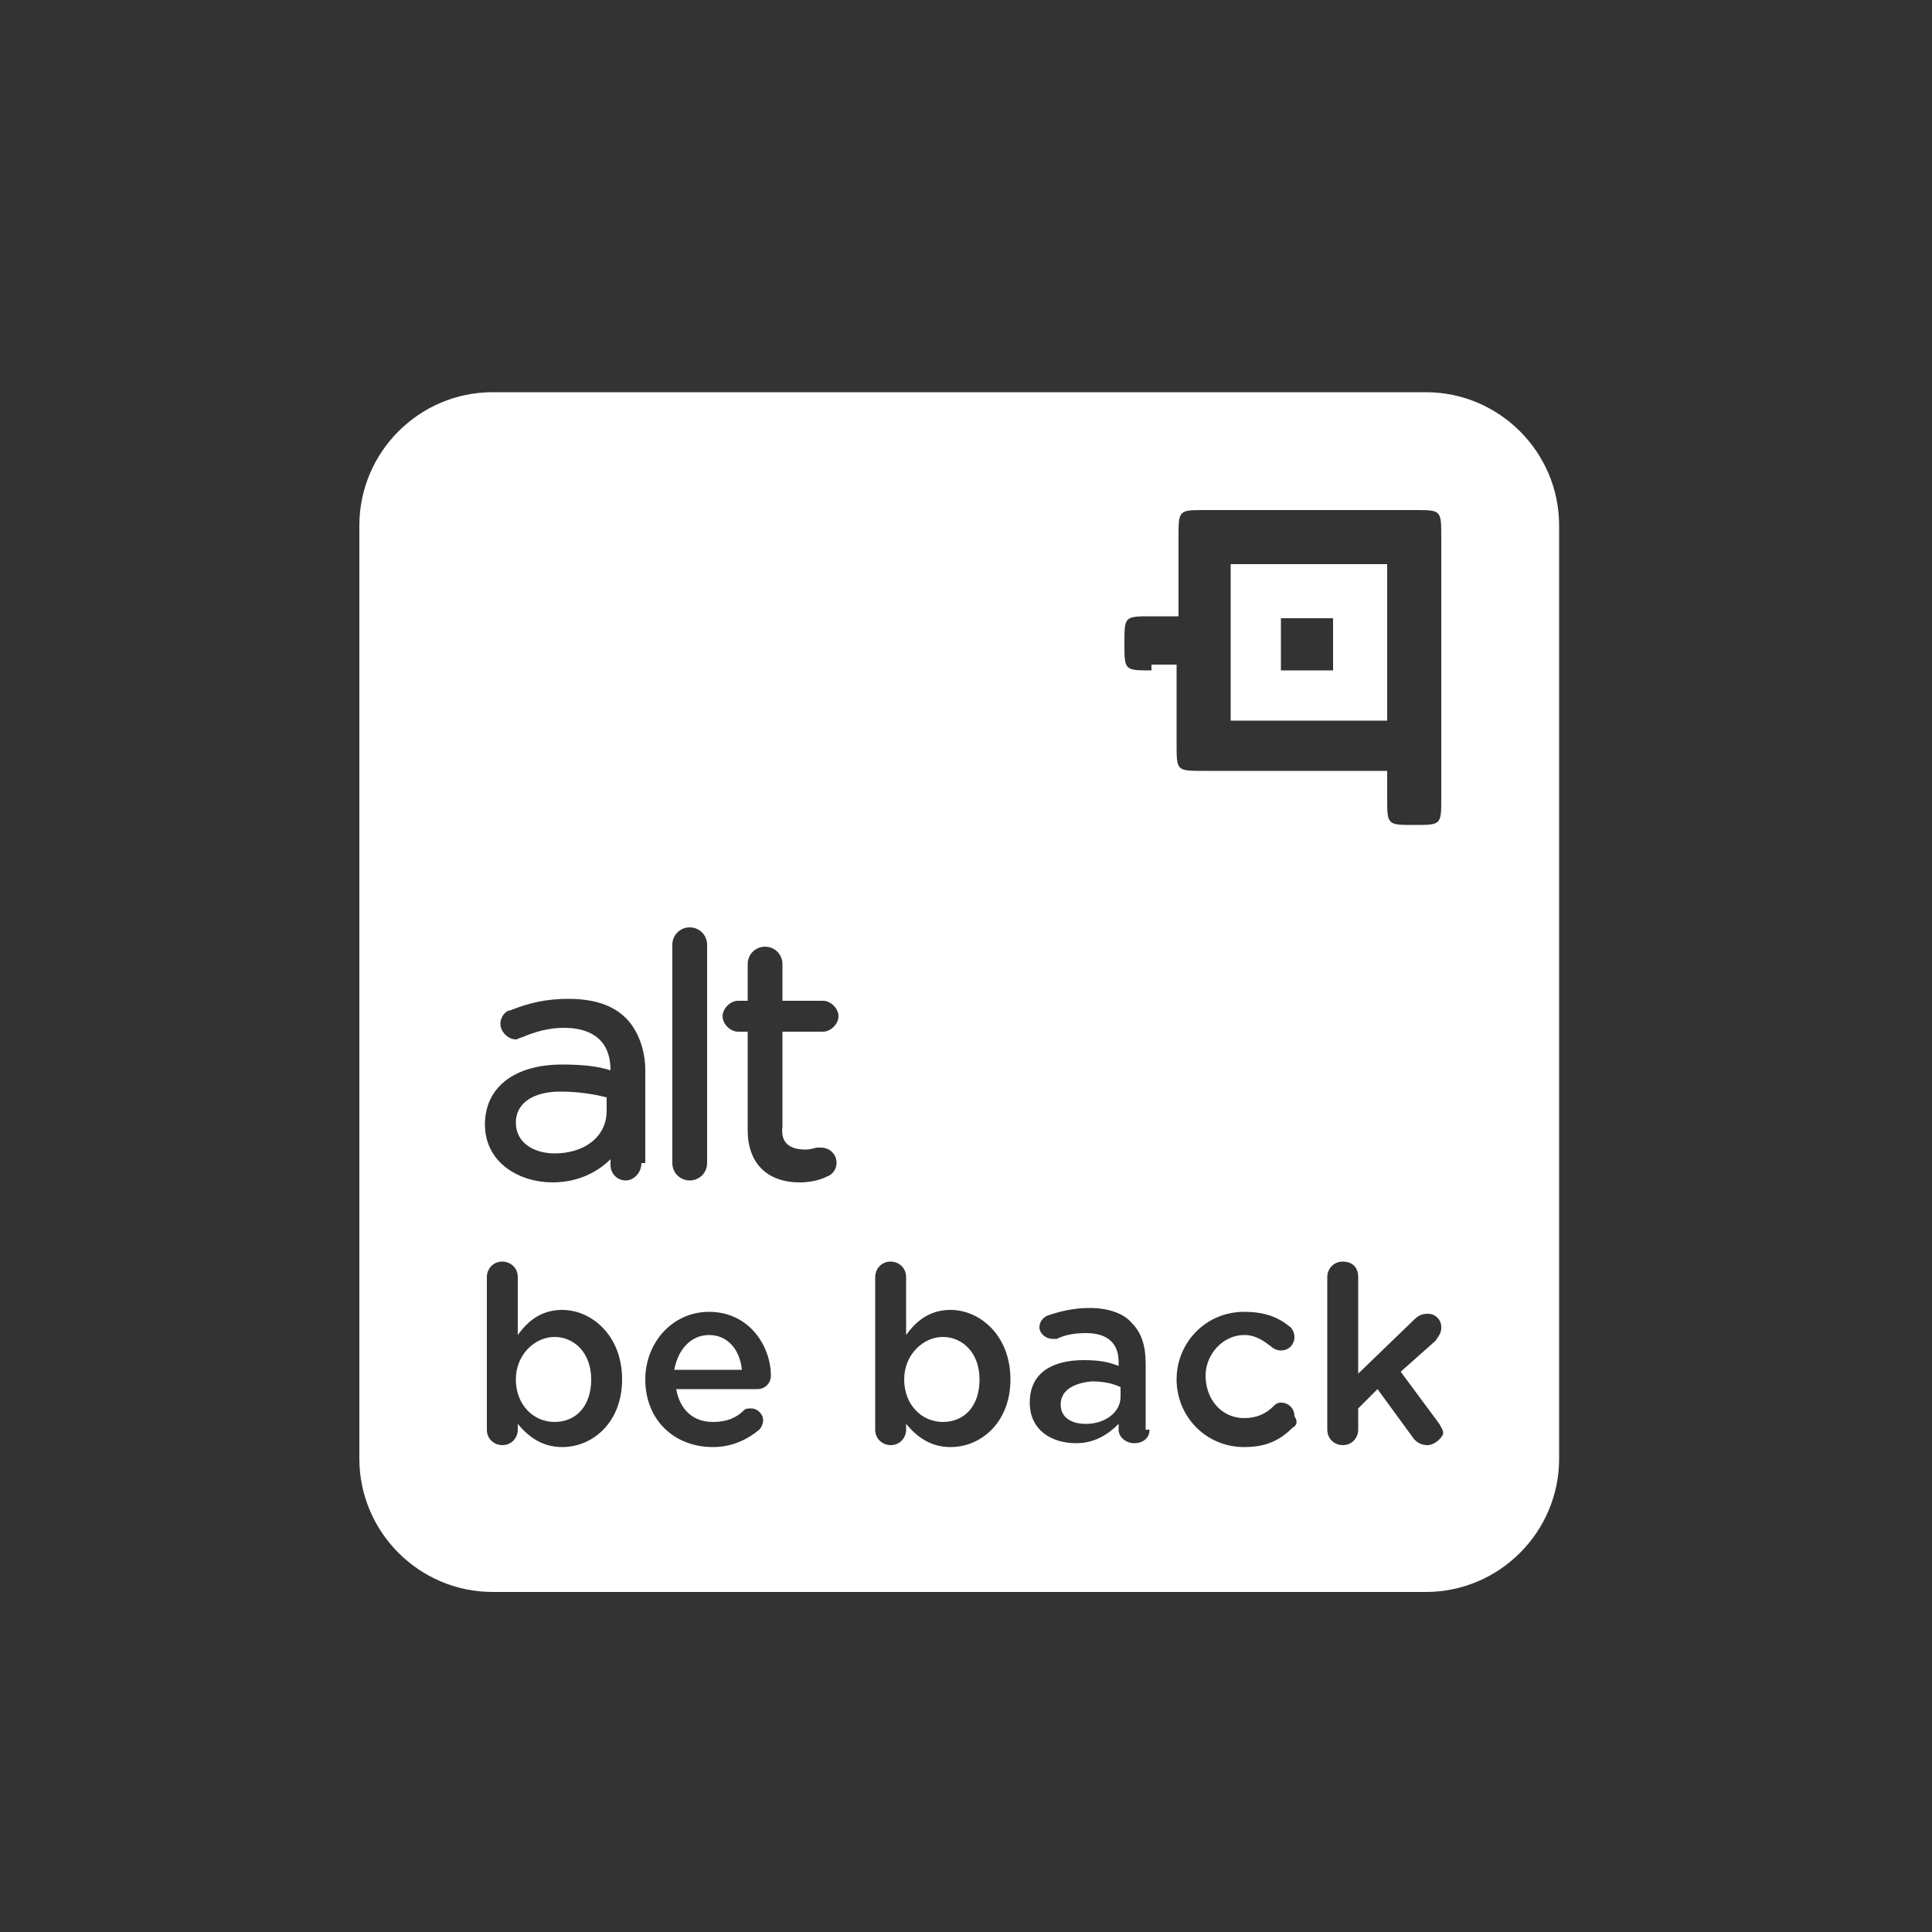 <?xml version="1.0" encoding="utf-8"?>
<!-- Generator: Adobe Illustrator 18.1.1, SVG Export Plug-In . SVG Version: 6.00 Build 0)  -->
<svg version="1.1" id="Layer_1" xmlns="http://www.w3.org/2000/svg" xmlns:xlink="http://www.w3.org/1999/xlink" x="0px" y="0px"
	 viewBox="0 0 100 100" enable-background="new 0 0 100 100" xml:space="preserve">
<rect x="0" y="0" width="100" height="100" fill="#333333" stroke="none"/>
<g>
	<path fill="#FFFFFF" d="M26.7,58.1c0,1.1,1,1.6,2,1.6c1.6,0,2.7-0.9,2.7-2.2v-0.7c-0.8-0.2-1.6-0.3-2.4-0.3
		C27.6,56.5,26.7,57.1,26.7,58.1z"/>
	<path fill="#FFFFFF" d="M36.7,69.1c-0.9,0-1.6,0.7-1.8,1.8h3.5C38.3,69.9,37.7,69.1,36.7,69.1z"/>
	<path fill="#FFFFFF" d="M48.8,69.2c-1,0-2,0.9-2,2.2v0c0,1.3,0.9,2.2,2,2.2c1.1,0,1.9-0.8,1.9-2.2v0C50.7,70,49.8,69.2,48.8,69.2z"
		/>
	<path fill="#FFFFFF" d="M54.9,72.7L54.9,72.7c0,0.7,0.6,1,1.3,1c1,0,1.8-0.6,1.8-1.4v-0.5c-0.4-0.2-0.9-0.3-1.5-0.3
		C55.5,71.6,54.9,72,54.9,72.7z"/>
	<path fill="#FFFFFF" d="M28.7,69.2c-1,0-2,0.9-2,2.2v0c0,1.3,0.9,2.2,2,2.2c1.1,0,1.9-0.8,1.9-2.2v0C30.6,70,29.7,69.2,28.7,69.2z"
		/>
	<path fill="#FFFFFF" d="M71.8,29.2h-8.1v8.1h8.1V29.2z M69,34.7h-2.7V32H69V34.7z"/>
	<path fill="#FFFFFF" d="M73.8,20.3H25.5c-3.8,0-6.9,3.1-6.9,6.9v48.3c0,3.8,3.1,6.9,6.9,6.9h48.3c3.8,0,6.9-3.1,6.9-6.9V27.2
		C80.7,23.4,77.6,20.3,73.8,20.3z M34.8,48.9c0-0.5,0.4-0.9,0.9-0.9c0.5,0,0.9,0.4,0.9,0.9v11.3c0,0.5-0.4,0.9-0.9,0.9
		c-0.5,0-0.9-0.4-0.9-0.9V48.9z M32.2,71.4c0,2.2-1.5,3.5-3.1,3.5c-1.1,0-1.8-0.6-2.3-1.2V74c0,0.4-0.3,0.8-0.8,0.8
		c-0.4,0-0.8-0.3-0.8-0.8v-7.9c0-0.4,0.3-0.8,0.8-0.8c0.4,0,0.8,0.3,0.8,0.8v3c0.5-0.7,1.2-1.3,2.3-1.3
		C30.6,67.8,32.2,69.1,32.2,71.4L32.2,71.4z M33.2,60.2c0,0.5-0.4,0.9-0.8,0.9c-0.5,0-0.8-0.4-0.8-0.8V60c-0.6,0.6-1.6,1.2-3,1.2
		c-1.7,0-3.5-1-3.5-3c0-1.9,1.5-3.1,4-3.1c1.1,0,1.9,0.1,2.5,0.3v0c0-1.8-1.3-2.2-2.4-2.2c-0.8,0-1.5,0.2-2.2,0.5
		c-0.1,0-0.2,0.1-0.3,0.1c-0.4,0-0.8-0.4-0.8-0.8c0-0.4,0.3-0.7,0.5-0.7c1-0.4,1.9-0.6,3-0.6c1.3,0,2.3,0.3,3,1c0.6,0.6,1,1.6,1,2.7
		V60.2z M39.2,71.9h-4.2c0.2,1.1,0.9,1.7,1.9,1.7c0.7,0,1.2-0.2,1.6-0.6c0.1-0.1,0.2-0.1,0.4-0.1c0.3,0,0.6,0.3,0.6,0.6
		c0,0.2-0.1,0.4-0.2,0.5c-0.6,0.5-1.4,0.9-2.4,0.9c-2,0-3.5-1.4-3.5-3.5v0c0-1.9,1.4-3.5,3.3-3.5c2.1,0,3.2,1.8,3.2,3.3
		C39.9,71.6,39.6,71.9,39.2,71.9z M41.7,59.5c0.3,0,0.5-0.1,0.6-0.1c0.1,0,0.1,0,0.2,0c0.4,0,0.8,0.3,0.8,0.8c0,0.3-0.2,0.6-0.5,0.7
		c-0.4,0.2-0.9,0.3-1.4,0.3c-1.7,0-2.7-1-2.7-2.7v-5.1h-0.5c-0.4,0-0.8-0.4-0.8-0.8c0-0.4,0.4-0.8,0.8-0.8h0.5v-1.9
		c0-0.5,0.4-0.9,0.9-0.9c0.5,0,0.9,0.4,0.9,0.9v1.9h2.1c0.4,0,0.8,0.4,0.8,0.8c0,0.4-0.4,0.8-0.8,0.8h-2.1v4.9
		C40.4,59.1,40.8,59.5,41.7,59.5z M52.3,71.4c0,2.2-1.5,3.5-3.1,3.5c-1.1,0-1.8-0.6-2.3-1.2V74c0,0.4-0.3,0.8-0.8,0.8
		c-0.4,0-0.8-0.3-0.8-0.8v-7.9c0-0.4,0.3-0.8,0.8-0.8c0.4,0,0.8,0.3,0.8,0.8v3c0.5-0.7,1.2-1.3,2.3-1.3
		C50.7,67.8,52.3,69.1,52.3,71.4L52.3,71.4z M59.5,74c0,0.4-0.3,0.7-0.8,0.7c-0.4,0-0.8-0.3-0.8-0.7v-0.3c-0.5,0.5-1.2,1-2.2,1
		c-1.3,0-2.4-0.7-2.4-2.1v0c0-1.5,1.1-2.2,2.8-2.2c0.8,0,1.3,0.1,1.8,0.3v-0.2c0-1-0.6-1.5-1.7-1.5c-0.6,0-1.1,0.1-1.5,0.3
		c-0.1,0-0.2,0-0.2,0c-0.4,0-0.7-0.3-0.7-0.6c0-0.3,0.2-0.5,0.4-0.6c0.6-0.2,1.3-0.4,2.2-0.4c1,0,1.8,0.3,2.2,0.8
		c0.5,0.5,0.7,1.2,0.7,2.1V74z M59.6,34.7c-1.4,0-1.4,0-1.4-1.4s0-1.4,1.4-1.4h1.4v-4.1c0-1.4,0-1.4,1.4-1.4h10.8
		c1.4,0,1.4,0,1.4,1.4v13.5c0,1.4,0,1.4-1.4,1.4c-1.4,0-1.4,0-1.4-1.4v-1.4h-9.5c-1.4,0-1.4,0-1.4-1.4v-4.1H59.6z M66.9,73.9
		c-0.6,0.6-1.3,1-2.5,1c-2,0-3.5-1.6-3.5-3.5v0c0-1.9,1.5-3.5,3.5-3.5c1.1,0,1.8,0.3,2.4,0.8c0.1,0.1,0.2,0.3,0.2,0.5
		c0,0.4-0.3,0.7-0.7,0.7c-0.2,0-0.4-0.1-0.5-0.2c-0.4-0.3-0.8-0.6-1.4-0.6c-1.1,0-2,1-2,2.1v0c0,1.2,0.8,2.2,2,2.2
		c0.6,0,1.1-0.2,1.5-0.6c0.1-0.1,0.2-0.2,0.4-0.2c0.4,0,0.7,0.3,0.7,0.7C67.2,73.6,67.1,73.8,66.9,73.9z M73.9,74.8
		c-0.3,0-0.5-0.1-0.7-0.3l-1.9-2.6l-1,1V74c0,0.4-0.3,0.8-0.8,0.8c-0.4,0-0.8-0.3-0.8-0.8v-7.9c0-0.4,0.3-0.8,0.8-0.8
		s0.8,0.3,0.8,0.8v5l2.9-2.8c0.2-0.2,0.4-0.3,0.7-0.3c0.4,0,0.7,0.3,0.7,0.7c0,0.3-0.1,0.4-0.3,0.7l-1.8,1.6l2,2.7
		c0.1,0.2,0.2,0.3,0.2,0.5C74.6,74.5,74.2,74.8,73.9,74.8z"/>
</g>
</svg>
